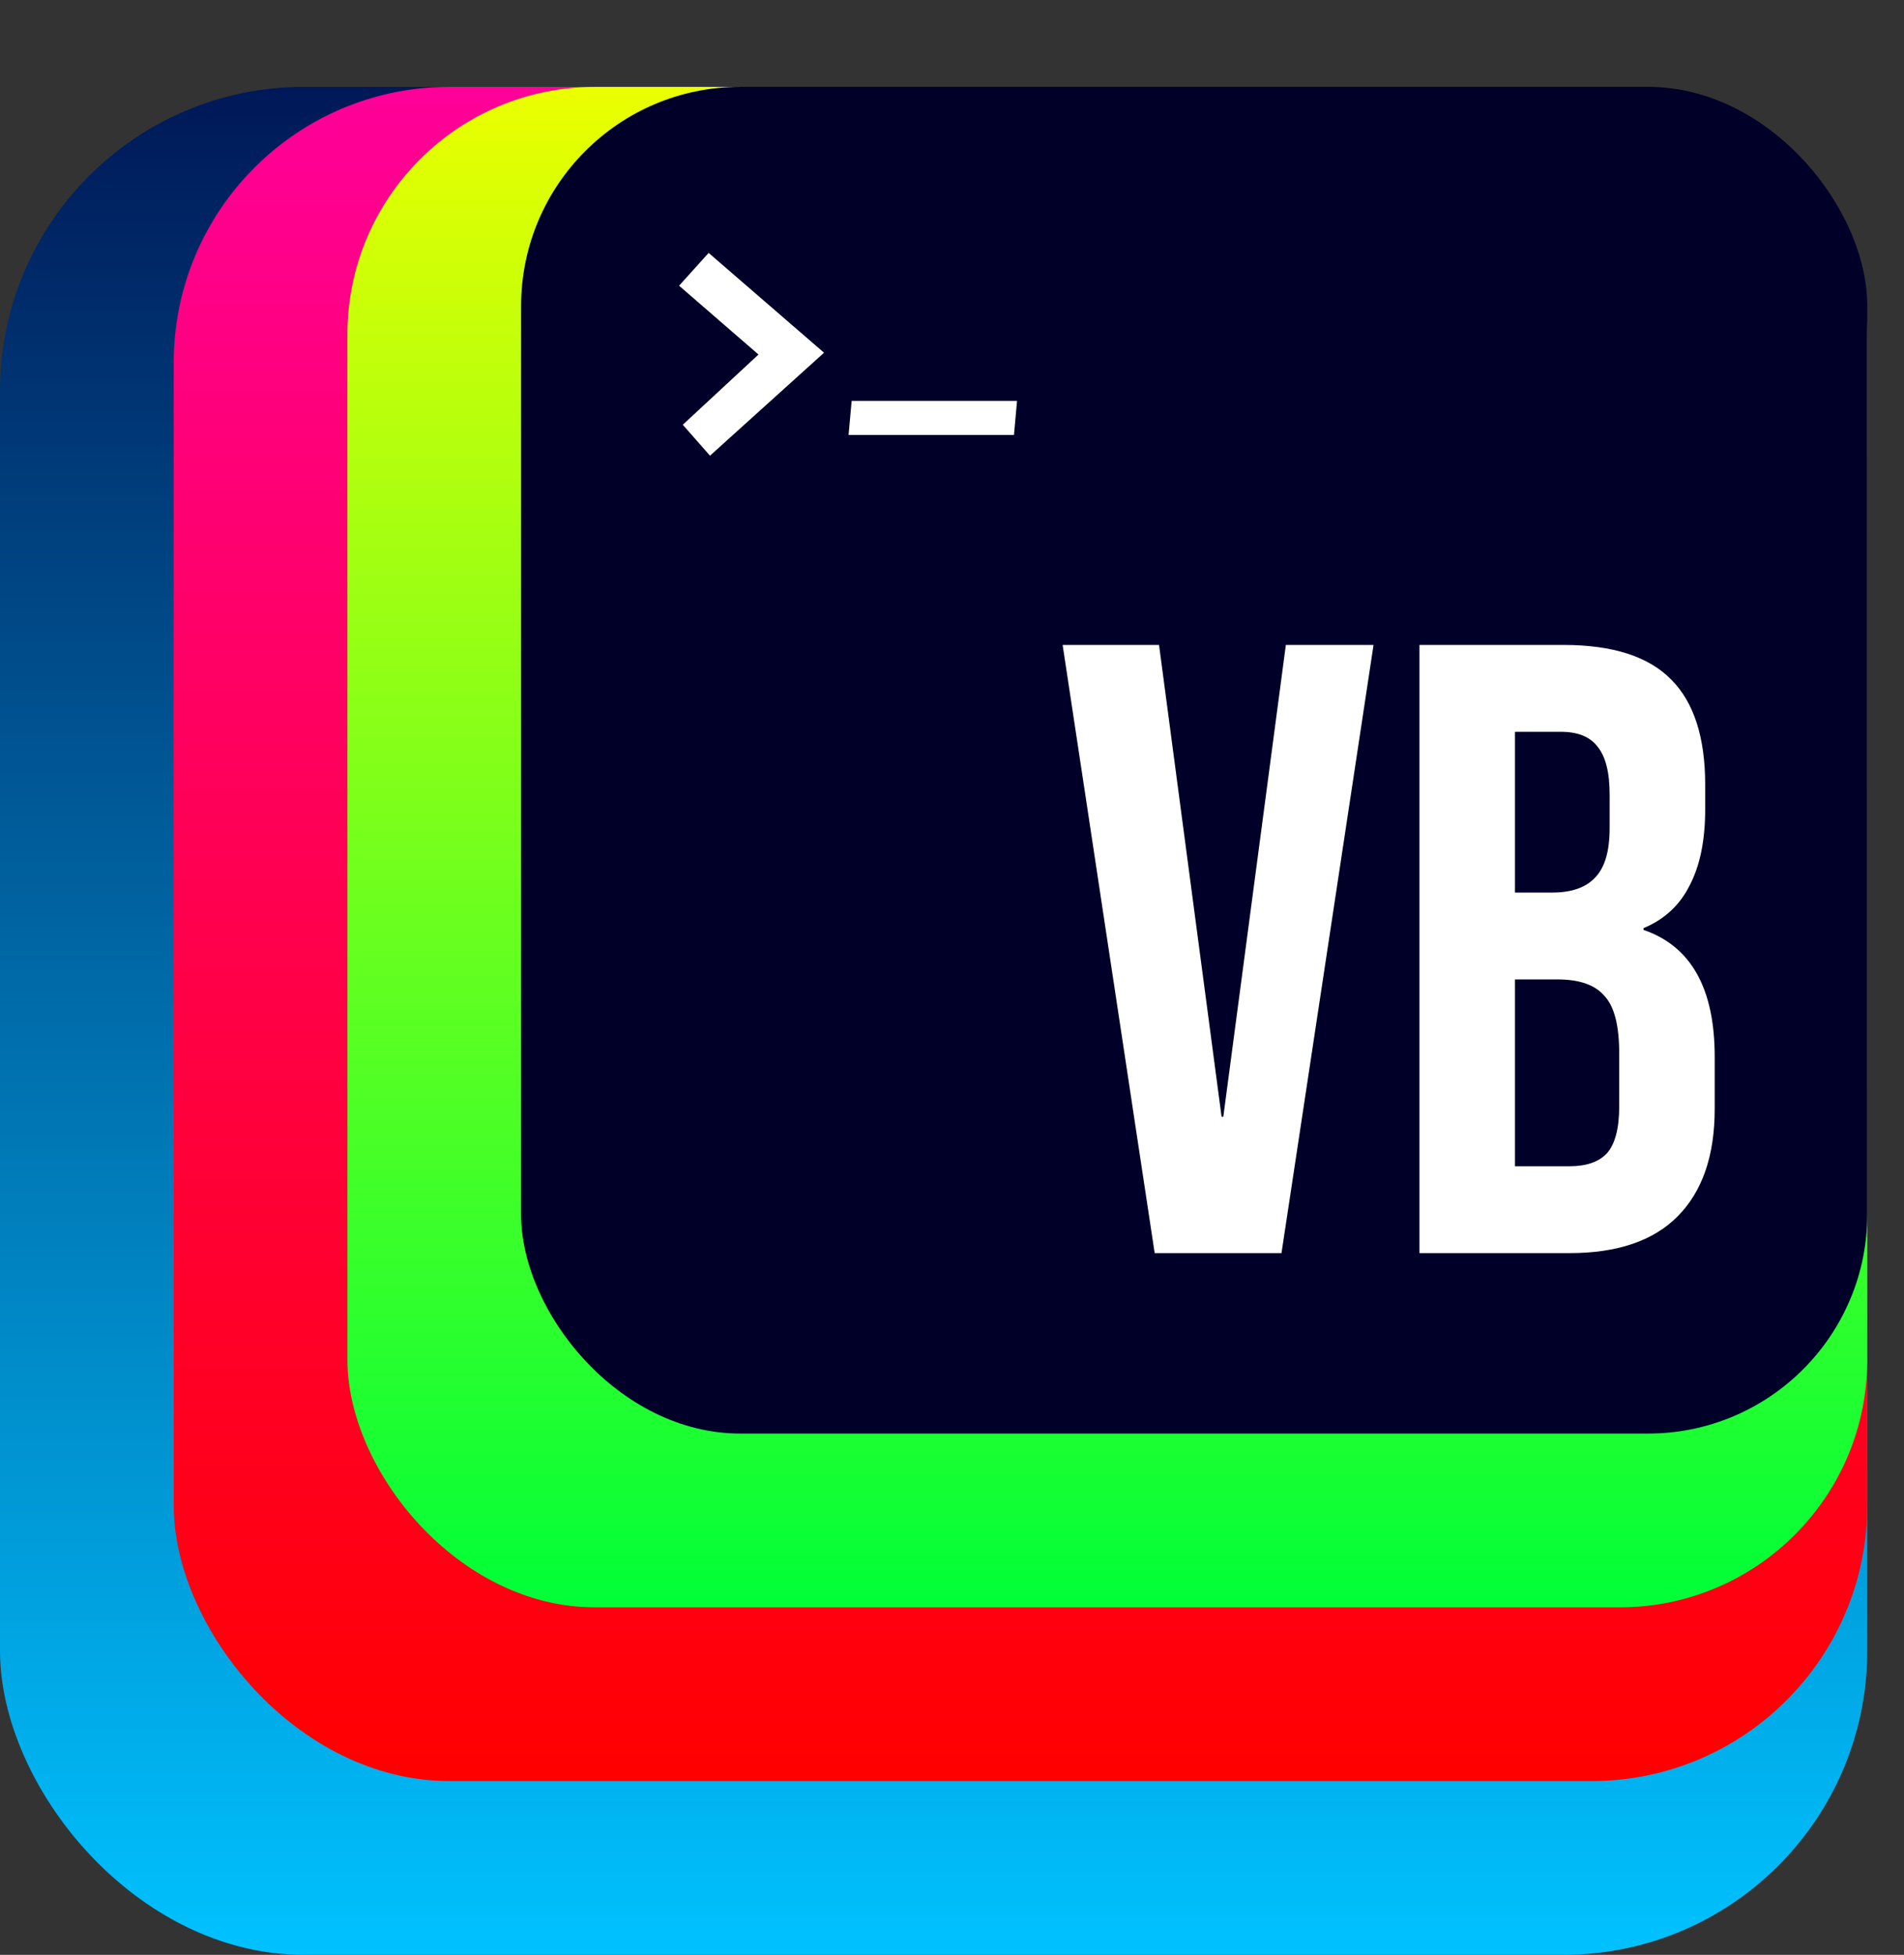 <svg width="38" height="39" viewBox="0 0 38 39" fill="none" xmlns="http://www.w3.org/2000/svg">
<rect x="0" y="0" width="38" height="39" fill="#333333" stroke="none"/>
<rect x="37.267" y="39" width="37.267" height="37.267" rx="6.067" transform="rotate(-180 37.267 39)" fill="url(#paint0_linear_624_126)"/>
<rect x="37.267" y="35.533" width="33.8" height="33.8" rx="5.502" transform="rotate(-180 37.267 35.533)" fill="url(#paint1_linear_624_126)"/>
<rect x="37.267" y="32.067" width="30.333" height="30.333" rx="4.938" transform="rotate(-180 37.267 32.067)" fill="url(#paint2_linear_624_126)"/>
<rect x="37.267" y="28.6" width="26.867" height="26.867" rx="4.374" transform="rotate(-180 37.267 28.6)" fill="#010029"/>
<path d="M21.208 12.867H23.132L24.38 22.279H24.415L25.663 12.867H27.413L25.576 25H23.045L21.208 12.867ZM28.329 12.867H31.206C32.189 12.867 32.905 13.098 33.356 13.56C33.806 14.011 34.032 14.71 34.032 15.657V16.143C34.032 16.767 33.928 17.275 33.72 17.668C33.523 18.061 33.217 18.344 32.801 18.517V18.552C33.749 18.876 34.222 19.719 34.222 21.083V22.123C34.222 23.059 33.974 23.775 33.477 24.272C32.992 24.757 32.275 25 31.328 25H28.329V12.867ZM30.981 17.807C31.363 17.807 31.646 17.708 31.831 17.512C32.027 17.316 32.125 16.986 32.125 16.524V15.848C32.125 15.409 32.044 15.091 31.883 14.895C31.732 14.698 31.49 14.6 31.154 14.6H30.236V17.807H30.981ZM31.328 23.267C31.663 23.267 31.911 23.18 32.073 23.007C32.235 22.822 32.316 22.51 32.316 22.071V21.013C32.316 20.459 32.218 20.077 32.021 19.869C31.836 19.65 31.524 19.54 31.085 19.54H30.236V23.267H31.328Z" fill="white"/>
<path d="M16.446 7.037L14.17 9.091L13.627 8.474L15.138 7.073L13.553 5.7L14.143 5.046L16.446 7.037Z" fill="white"/>
<path d="M16.936 8.677L16.997 7.999H20.298L20.237 8.677H16.936Z" fill="white"/>
<defs>
<linearGradient id="paint0_linear_624_126" x1="55.9" y1="39" x2="55.9" y2="76.267" gradientUnits="userSpaceOnUse">
<stop stop-color="#00C2FF"/>
<stop offset="1" stop-color="#001857"/>
</linearGradient>
<linearGradient id="paint1_linear_624_126" x1="54.167" y1="35.533" x2="54.167" y2="69.333" gradientUnits="userSpaceOnUse">
<stop stop-color="#FF0000"/>
<stop offset="1" stop-color="#FF0099"/>
</linearGradient>
<linearGradient id="paint2_linear_624_126" x1="52.433" y1="32.067" x2="52.433" y2="62.4" gradientUnits="userSpaceOnUse">
<stop stop-color="#00FF38"/>
<stop offset="1" stop-color="#EBFF00"/>
</linearGradient>
</defs>
</svg>
